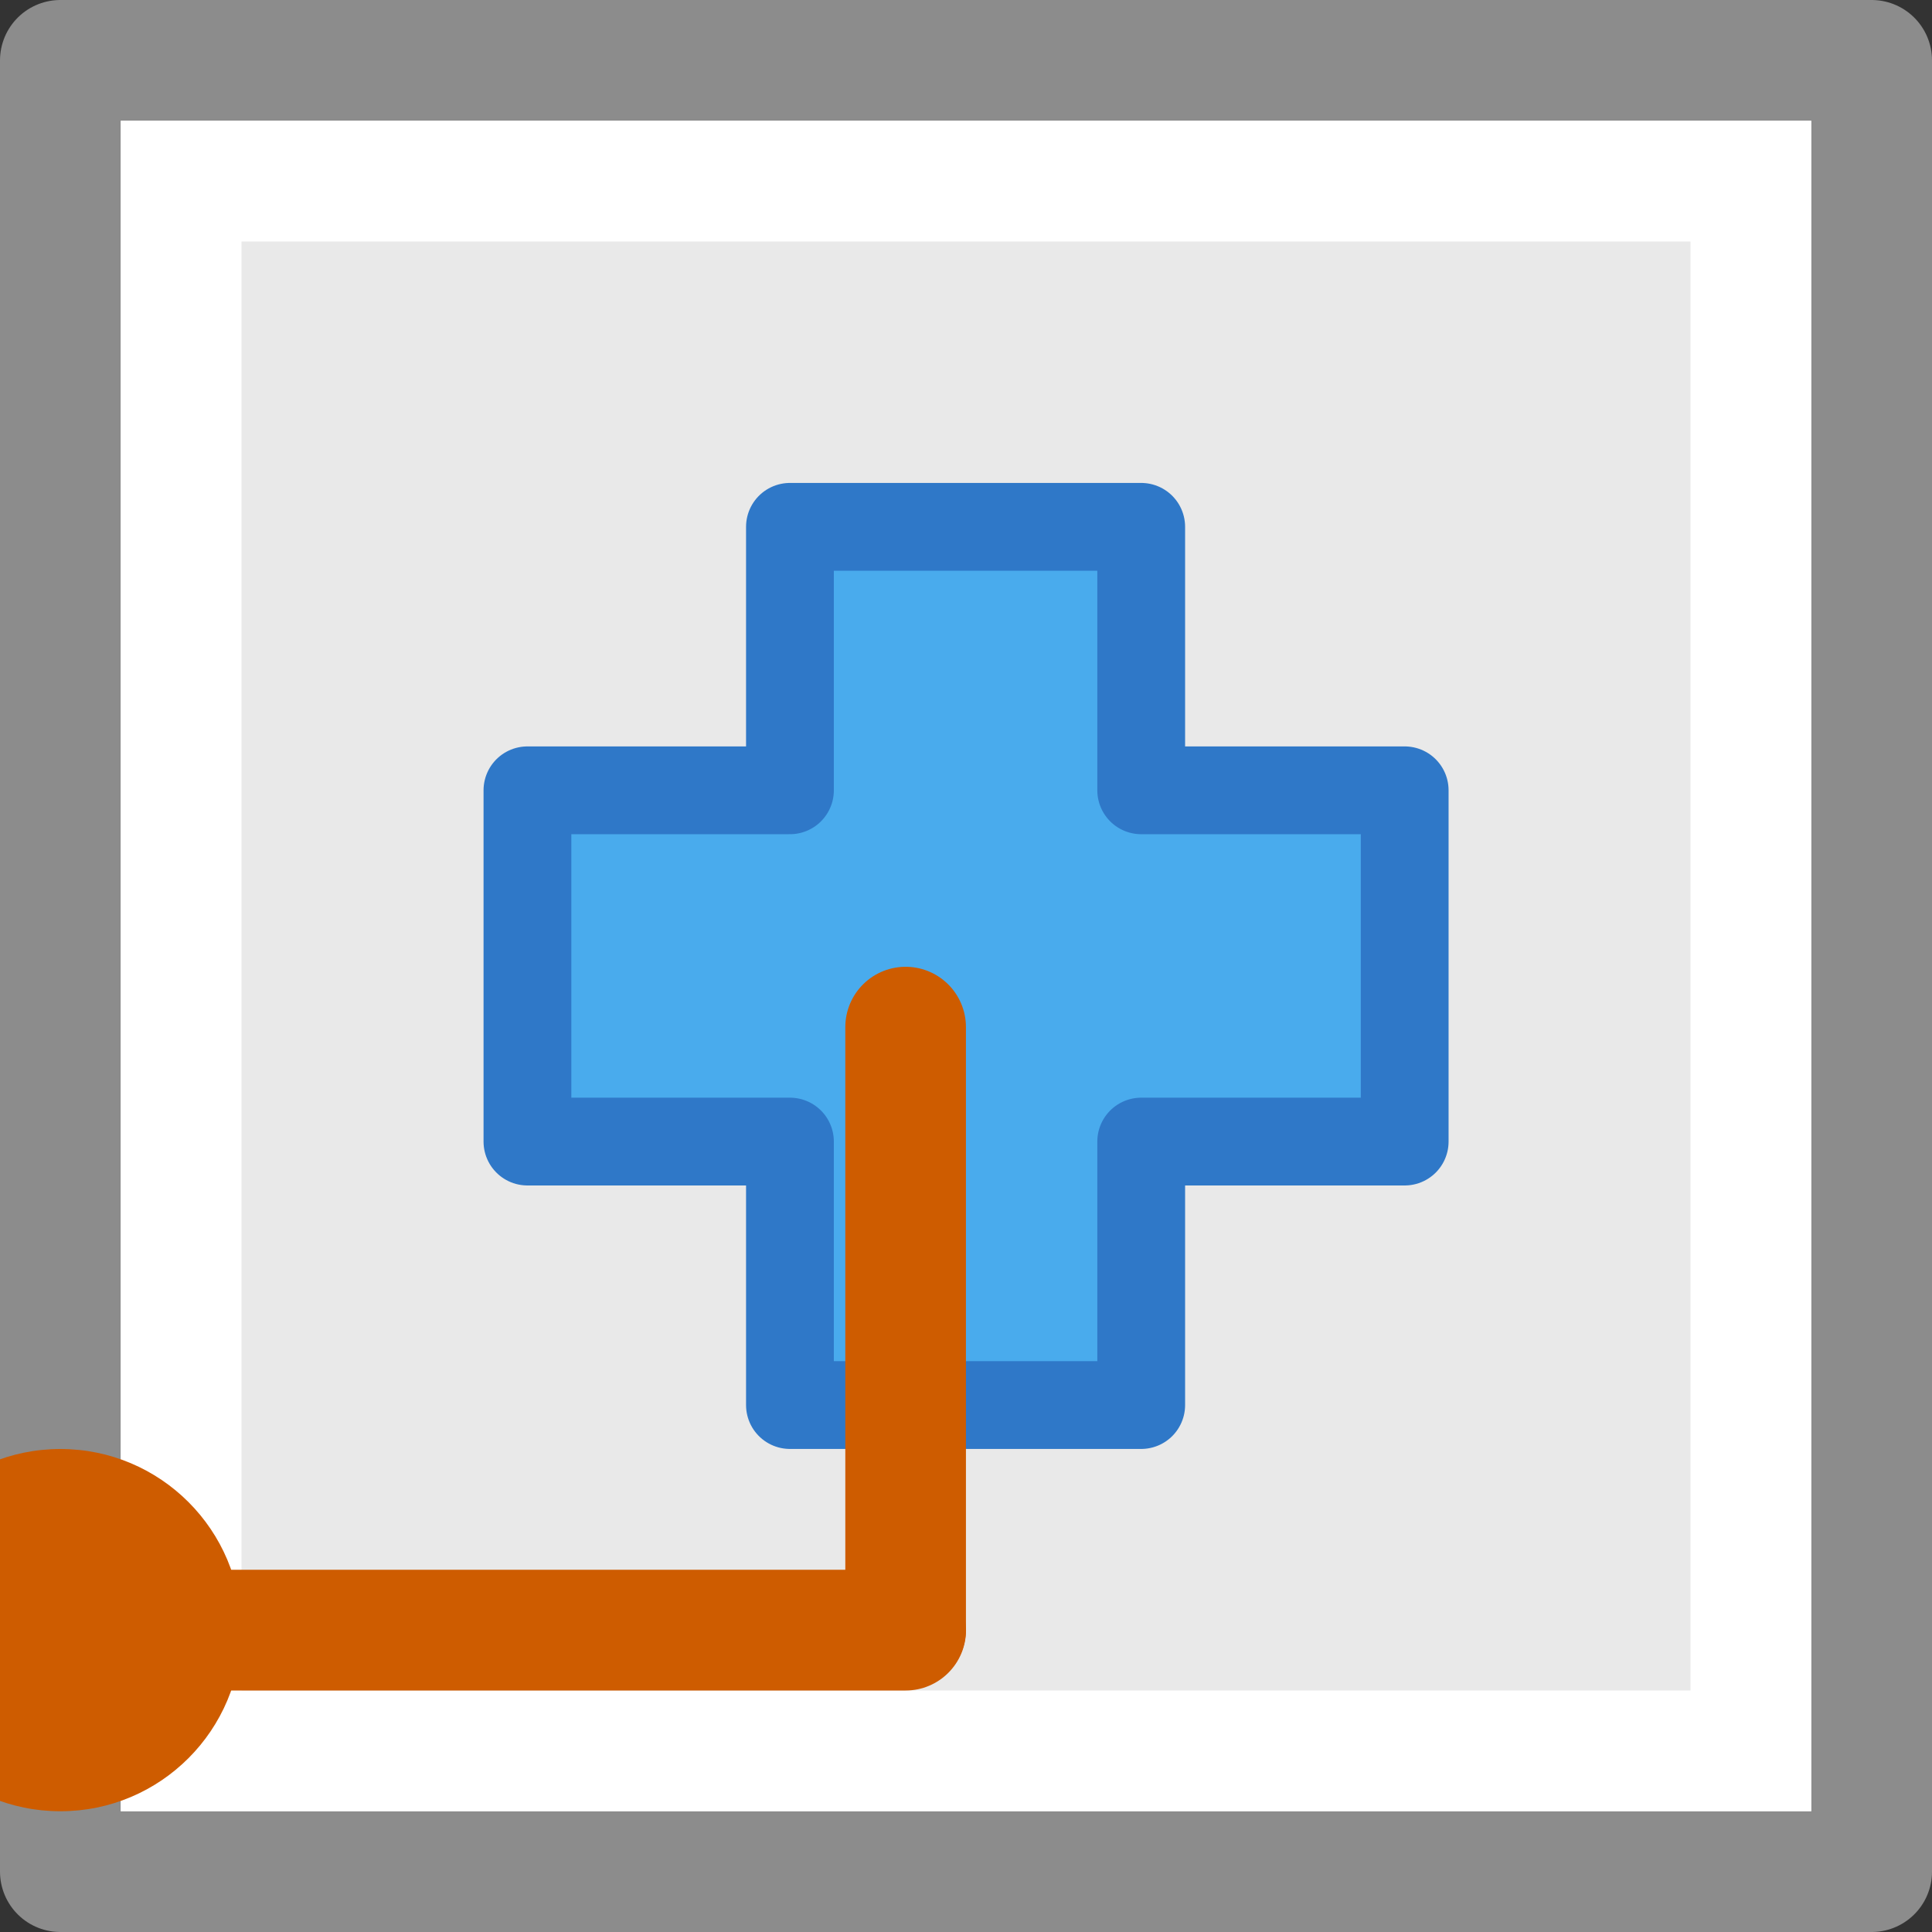 <svg viewBox="0 0 16 16" xmlns="http://www.w3.org/2000/svg">



     <rect x="0" y="0" width="16" height="16" fill="#333333" stroke="none"/>



     /&gt;
 <path d="m .5.5v15h15v-15z" fill="#e9e9e9" stroke="#8c8c8c" stroke-linejoin="round"/><path d="m1.5 1.5v13h13v-13z" fill="none" stroke="#fff"/><path d="m6.542 6.545v-2.182h2.909v2.182h2.182v2.909h-2.182v2.182h-2.909v-2.182h-2.174v-2.909h2.174z" style="fill:#46aaec;fill-opacity:.984;stroke:#2f78c8;stroke-width:.727;stroke-linecap:round;stroke-linejoin:round"/><rect fill="#ce5c00" height="7.5" ry=".5" transform="matrix(0 -1 -1 0 0 0)" width="1" x="-14" y="-8"/><circle cx=".5" cy="13.5" fill="#ce5c00" r="1.5"/><path d="m7.5 13.494v-4.988" fill="none" stroke="#ce5c00" stroke-linecap="round" stroke-width=".999"/></svg>